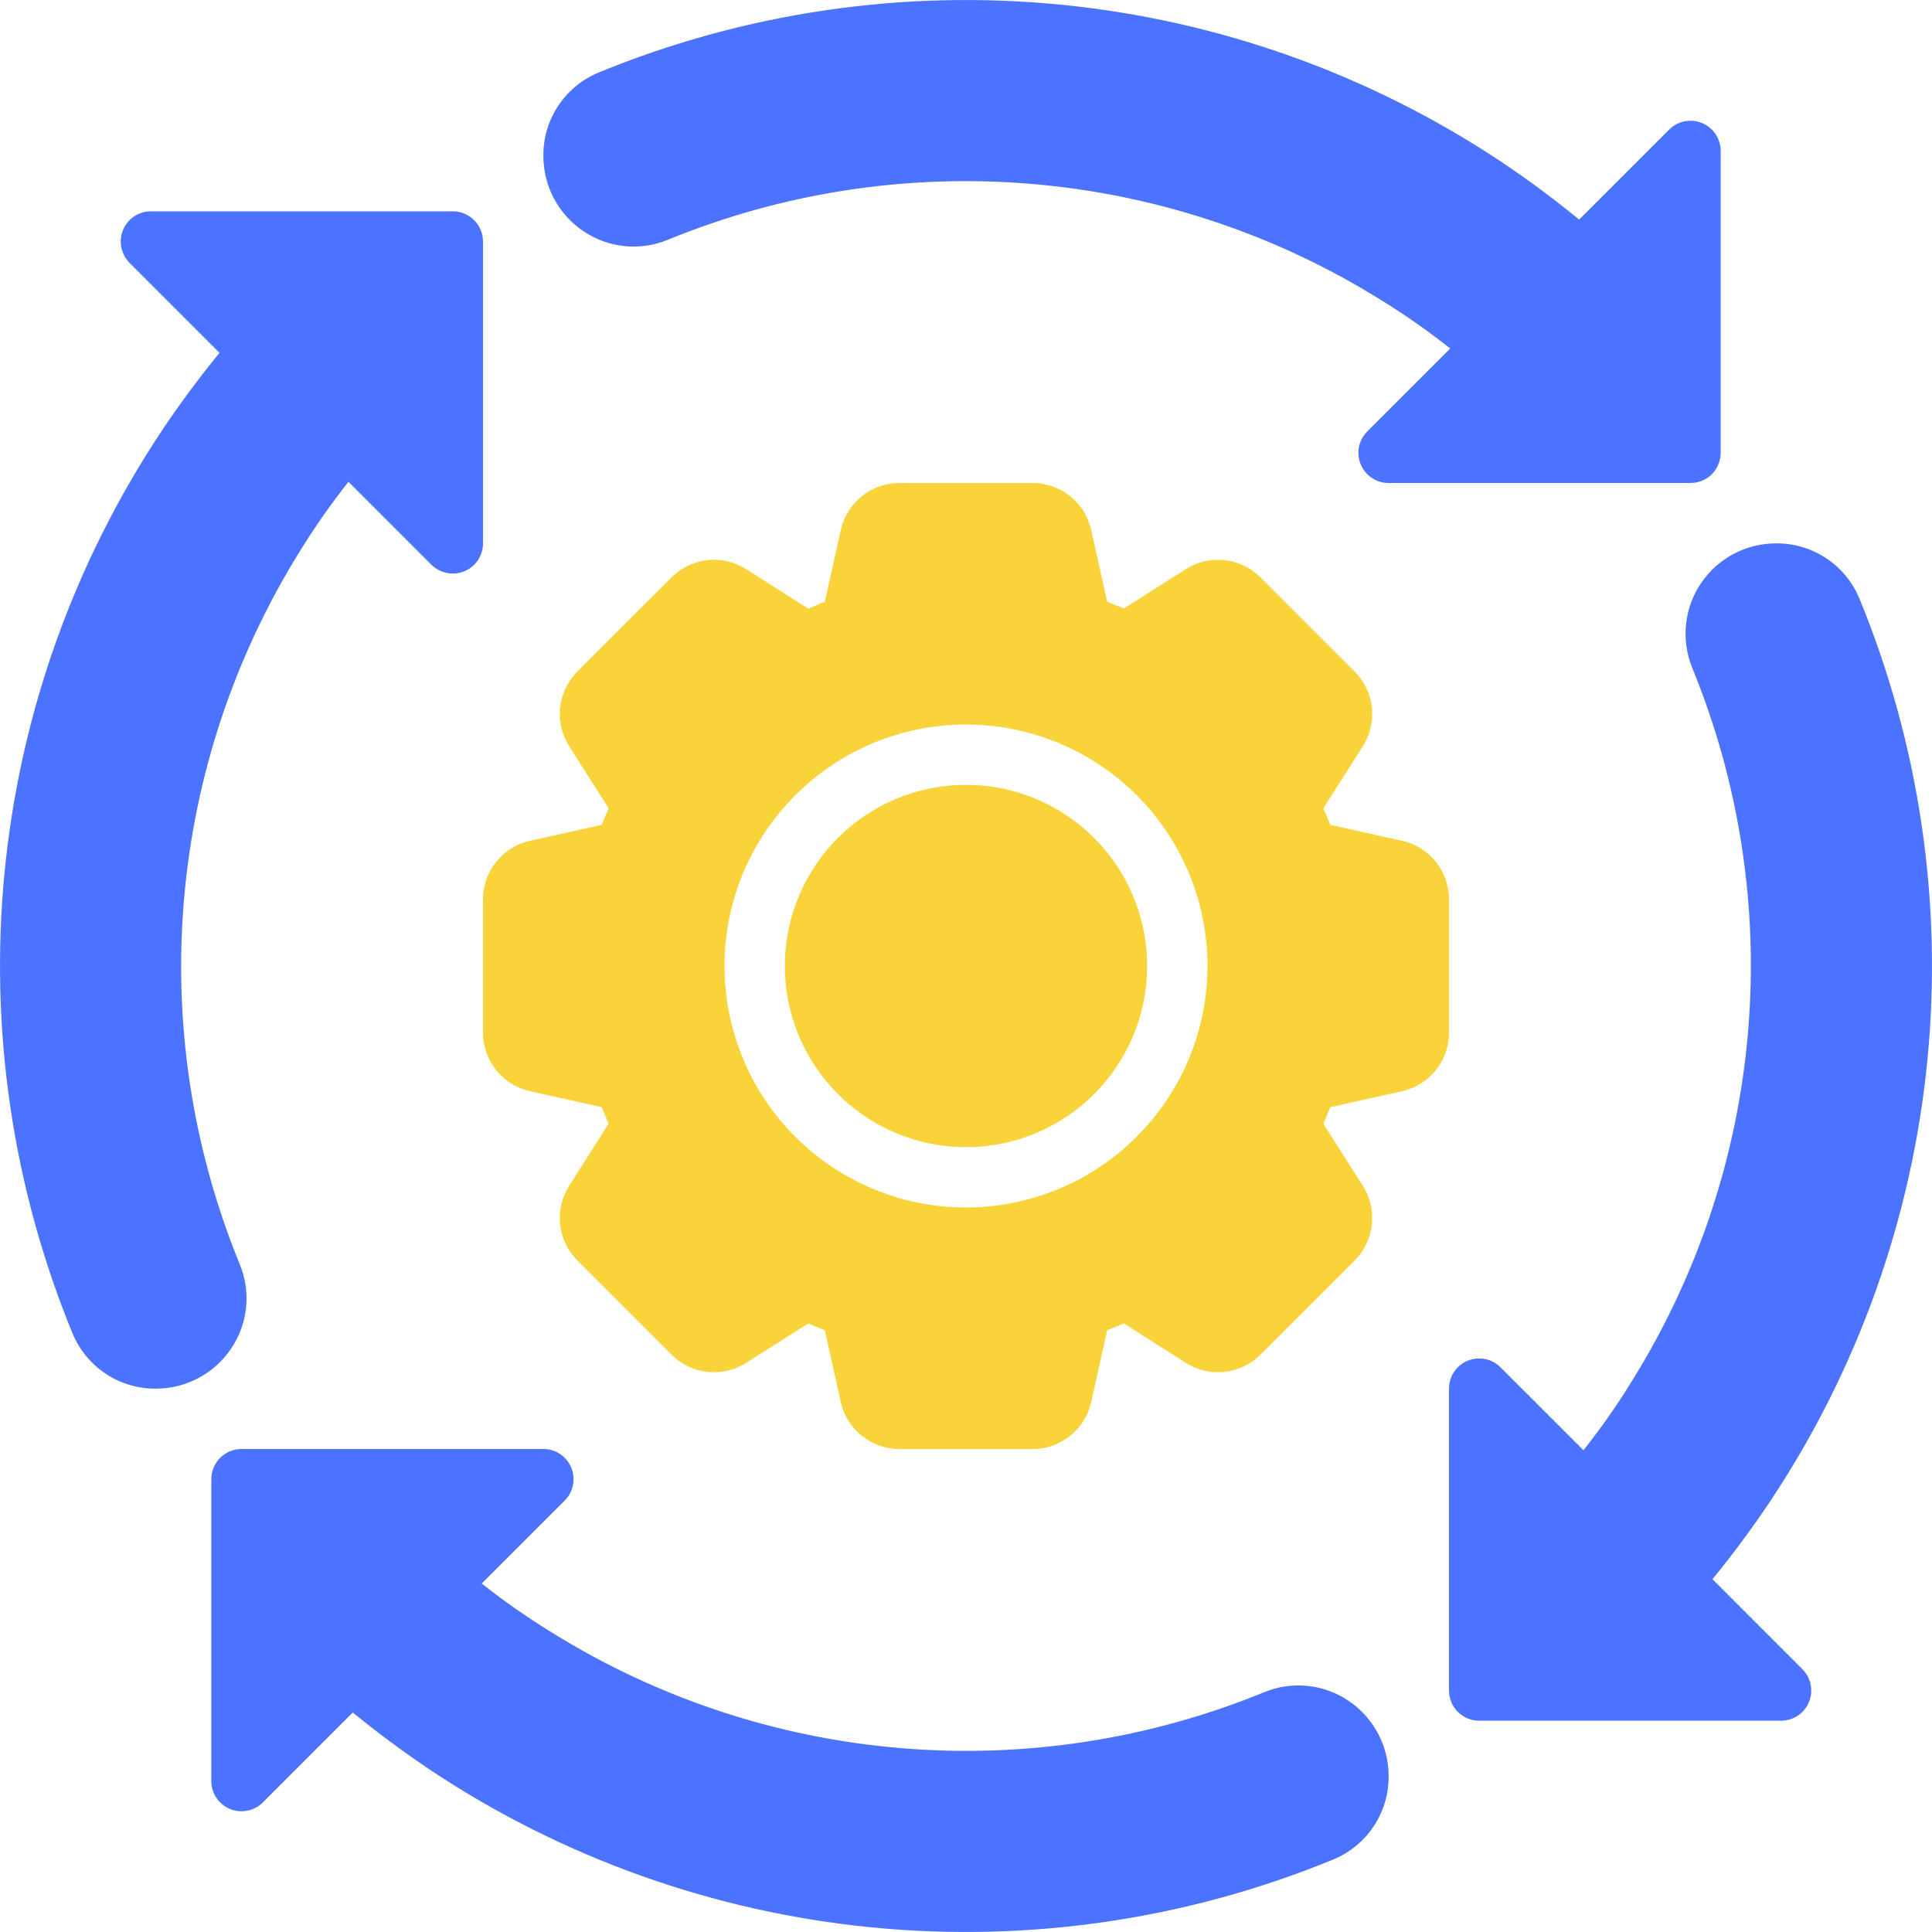 <svg width="32" height="32" viewBox="0 0 32 32" fill="none" xmlns="http://www.w3.org/2000/svg">
<g id="Frame" clip-path="url(#clip0_12258_4423)">
<g id="Group">
<path id="Vector" d="M9.666 3.831C9.869 3.968 10.102 4.052 10.345 4.076C10.588 4.101 10.834 4.065 11.06 3.972C12.966 3.191 15.03 2.873 17.083 3.046C19.136 3.218 21.118 3.876 22.867 4.965C23.267 5.211 23.652 5.48 24.02 5.772L22.646 7.146C22.576 7.216 22.529 7.305 22.509 7.402C22.49 7.499 22.5 7.6 22.538 7.691C22.575 7.783 22.64 7.861 22.722 7.916C22.804 7.971 22.901 8 23 8H28C28.133 8 28.26 7.947 28.354 7.854C28.447 7.76 28.5 7.633 28.5 7.5V2.5C28.5 2.401 28.471 2.305 28.416 2.222C28.361 2.14 28.283 2.076 28.191 2.038C28.1 2 27.999 1.99 27.902 2.01C27.805 2.029 27.716 2.077 27.646 2.147L26.156 3.637C25.739 3.295 25.305 2.974 24.857 2.674C22.676 1.225 20.172 0.333 17.565 0.077C14.958 -0.179 12.328 0.208 9.906 1.205C9.635 1.319 9.405 1.511 9.243 1.756C9.082 2.002 8.997 2.289 9 2.583C9 2.83 9.06 3.073 9.177 3.291C9.293 3.508 9.461 3.694 9.666 3.831ZM3.83 22.334C3.967 22.131 4.051 21.898 4.076 21.654C4.1 21.411 4.065 21.166 3.971 20.94C3.19 19.034 2.873 16.969 3.046 14.916C3.219 12.864 3.877 10.882 4.965 9.133C5.211 8.733 5.481 8.348 5.772 7.98L7.146 9.354C7.216 9.423 7.305 9.471 7.402 9.49C7.499 9.51 7.6 9.5 7.691 9.462C7.783 9.424 7.861 9.36 7.916 9.278C7.971 9.196 8 9.099 8 9V4C8 3.867 7.947 3.74 7.853 3.647C7.76 3.553 7.633 3.5 7.5 3.5H2.5C2.401 3.5 2.304 3.529 2.222 3.584C2.14 3.639 2.076 3.717 2.038 3.809C2 3.9 1.99 4.001 2.01 4.098C2.029 4.195 2.077 4.284 2.146 4.354L3.636 5.844C3.3 6.254 2.977 6.689 2.674 7.143C1.225 9.325 0.333 11.829 0.077 14.435C-0.179 17.042 0.208 19.672 1.205 22.094C1.319 22.364 1.511 22.595 1.756 22.757C2.001 22.918 2.289 23.003 2.583 23C2.83 23 3.073 22.94 3.29 22.823C3.508 22.707 3.693 22.539 3.83 22.334ZM22.334 28.169C22.131 28.033 21.898 27.948 21.655 27.924C21.411 27.899 21.166 27.935 20.94 28.028C19.034 28.809 16.97 29.127 14.917 28.954C12.864 28.782 10.882 28.124 9.133 27.035C8.733 26.789 8.347 26.52 7.979 26.228L9.353 24.854C9.423 24.784 9.471 24.695 9.49 24.598C9.51 24.501 9.5 24.4 9.462 24.309C9.424 24.217 9.36 24.139 9.278 24.084C9.195 24.029 9.099 24 9 24H4C3.867 24 3.74 24.053 3.646 24.146C3.553 24.24 3.5 24.367 3.5 24.5V29.5C3.5 29.599 3.529 29.696 3.584 29.778C3.639 29.86 3.717 29.924 3.809 29.962C3.9 30 4 30.01 4.097 29.99C4.194 29.971 4.284 29.924 4.353 29.854L5.843 28.364C6.252 28.699 6.688 29.022 7.142 29.326C9.324 30.775 11.828 31.667 14.435 31.923C17.042 32.179 19.671 31.792 22.093 30.795C22.364 30.681 22.595 30.489 22.756 30.244C22.918 29.999 23.003 29.711 23 29.417C23 29.17 22.939 28.927 22.823 28.71C22.707 28.492 22.539 28.306 22.334 28.169ZM28.364 26.157C28.699 25.747 29.022 25.312 29.326 24.857C30.775 22.675 31.667 20.172 31.923 17.565C32.179 14.958 31.792 12.329 30.795 9.907C30.681 9.636 30.489 9.405 30.244 9.244C29.998 9.082 29.711 8.997 29.417 9C29.172 9 28.93 9.06 28.713 9.175C28.496 9.29 28.311 9.456 28.174 9.66C28.036 9.863 27.951 10.098 27.926 10.342C27.901 10.586 27.936 10.833 28.028 11.06C28.81 12.966 29.127 15.031 28.954 17.083C28.781 19.136 28.123 21.118 27.034 22.867C26.789 23.267 26.519 23.652 26.227 24.021L24.853 22.647C24.784 22.577 24.694 22.529 24.598 22.51C24.5 22.491 24.4 22.5 24.309 22.538C24.217 22.576 24.139 22.64 24.084 22.722C24.029 22.805 24 22.901 24 23V28C24 28.133 24.053 28.26 24.146 28.354C24.24 28.447 24.367 28.5 24.5 28.5H29.5C29.599 28.5 29.695 28.471 29.778 28.416C29.86 28.361 29.924 28.283 29.962 28.191C30 28.1 30.009 28 29.99 27.902C29.971 27.806 29.923 27.716 29.853 27.647L28.364 26.157Z" fill="#4B73FF"/>
<path id="Vector_2" d="M16 19C17.657 19 19 17.657 19 16C19 14.343 17.657 13 16 13C14.343 13 13 14.343 13 16C13 17.657 14.343 19 16 19Z" fill="#F8D33A"/>
<path id="Vector_3" d="M24 14.901C24.001 14.673 23.924 14.452 23.782 14.274C23.639 14.097 23.44 13.973 23.217 13.925L22.034 13.662L21.92 13.386L22.57 12.364C22.693 12.173 22.747 11.945 22.722 11.718C22.698 11.492 22.596 11.28 22.434 11.12L20.88 9.566C20.72 9.404 20.508 9.302 20.282 9.278C20.055 9.253 19.827 9.306 19.636 9.43L18.614 10.079L18.338 9.966L18.075 8.783C18.027 8.56 17.903 8.361 17.726 8.219C17.548 8.076 17.327 7.999 17.099 8H14.901C14.673 7.999 14.452 8.076 14.274 8.219C14.097 8.361 13.973 8.56 13.925 8.783L13.662 9.966L13.386 10.08L12.364 9.43C12.172 9.306 11.944 9.253 11.718 9.277C11.491 9.302 11.28 9.404 11.12 9.566L9.565 11.12C9.404 11.281 9.302 11.492 9.278 11.718C9.253 11.945 9.307 12.173 9.43 12.364L10.08 13.386L9.966 13.662L8.783 13.925C8.56 13.973 8.361 14.097 8.219 14.274C8.076 14.452 7.999 14.673 8 14.901V17.099C7.999 17.327 8.076 17.548 8.219 17.726C8.361 17.903 8.56 18.027 8.783 18.075L9.966 18.338L10.08 18.614L9.43 19.636C9.307 19.827 9.253 20.055 9.278 20.282C9.302 20.508 9.404 20.72 9.566 20.88L11.12 22.434C11.28 22.596 11.492 22.698 11.718 22.723C11.945 22.747 12.173 22.694 12.364 22.57L13.386 21.921L13.662 22.034L13.925 23.217C13.973 23.44 14.097 23.639 14.274 23.781C14.452 23.924 14.673 24.001 14.901 24H17.099C17.327 24.001 17.548 23.924 17.726 23.781C17.903 23.639 18.027 23.44 18.075 23.217L18.338 22.034L18.614 21.92L19.636 22.57C19.828 22.694 20.056 22.747 20.282 22.722C20.509 22.698 20.72 22.596 20.88 22.434L22.435 20.88C22.596 20.719 22.698 20.508 22.722 20.282C22.747 20.055 22.693 19.828 22.57 19.636L21.92 18.614L22.034 18.338L23.217 18.075C23.44 18.027 23.639 17.903 23.782 17.726C23.924 17.548 24.001 17.327 24 17.099V14.901ZM16 20C15.209 20 14.435 19.765 13.778 19.326C13.12 18.886 12.607 18.262 12.305 17.531C12.002 16.8 11.922 15.996 12.077 15.22C12.231 14.444 12.612 13.731 13.172 13.172C13.731 12.612 14.444 12.231 15.22 12.077C15.996 11.922 16.8 12.002 17.531 12.305C18.262 12.607 18.886 13.12 19.326 13.778C19.765 14.435 20 15.209 20 16C19.999 17.061 19.577 18.077 18.827 18.827C18.077 19.577 17.061 19.999 16 20Z" fill="#F8D33A"/>
</g>
</g>
<defs>
<clipPath id="clip0_12258_4423">
<rect width="32" height="32" fill="white"/>
</clipPath>
</defs>
</svg>
